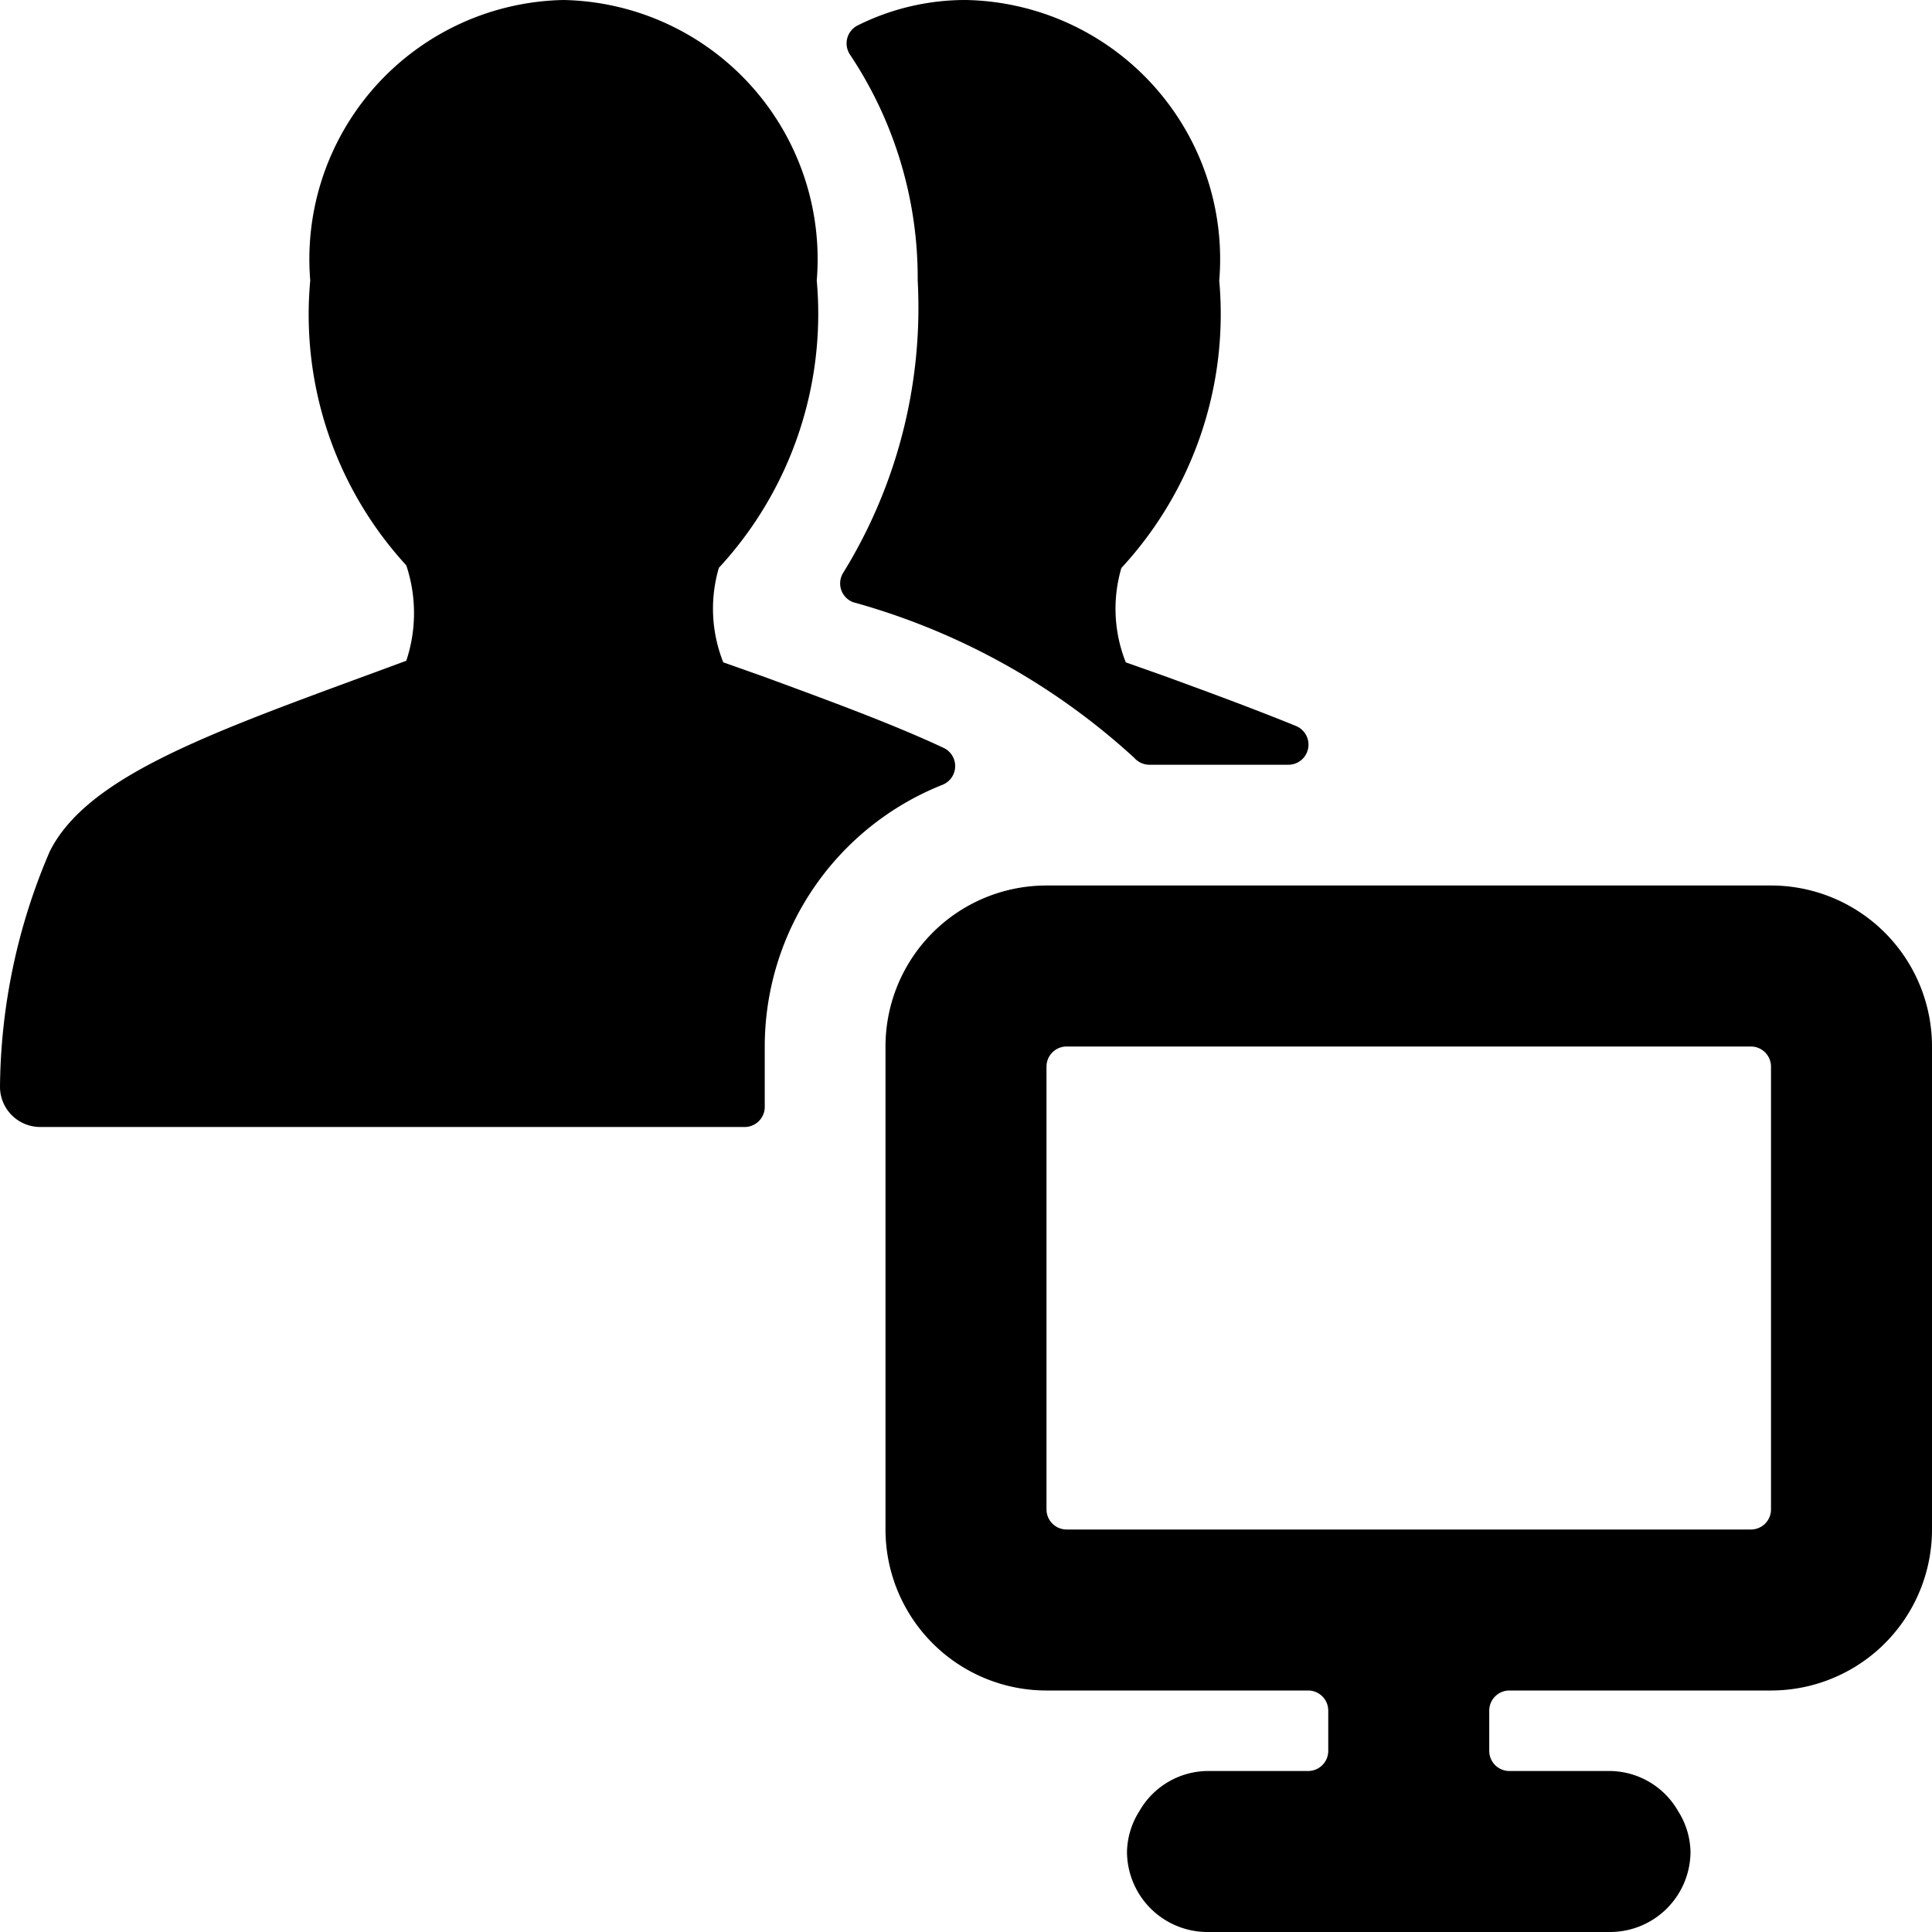 <svg id="Bold" xmlns="http://www.w3.org/2000/svg" viewBox="0 0 24 24"><title>multiple-actions-monitor</title><path d="M14.471,8.4l-.486-.172a1.8,1.8,0,0,1-.055-1.172,4.647,4.647,0,0,0,1.216-3.569A3.22,3.22,0,0,0,12,0a2.994,2.994,0,0,0-1.342.314.25.25,0,0,0-.1.363A5,5,0,0,1,11.4,3.485a6.272,6.272,0,0,1-.922,3.625.249.249,0,0,0,.121.371,8.525,8.525,0,0,1,3.491,1.933.251.251,0,0,0,.189.086H16a.25.25,0,0,0,.1-.481C15.613,8.82,15.068,8.618,14.471,8.4Z"/><path d="M9.5,13a3.5,3.5,0,0,1,2.208-3.251.25.25,0,0,0,.013-.459C11.1,9,10.339,8.718,9.471,8.4l-.486-.172A1.8,1.8,0,0,1,8.93,7.054a4.647,4.647,0,0,0,1.216-3.569A3.22,3.22,0,0,0,7,0,3.22,3.22,0,0,0,3.854,3.485,4.605,4.605,0,0,0,5.047,7.023a1.877,1.877,0,0,1,0,1.185l-.515.19C2.522,9.137,1.072,9.67.618,10.577A7.542,7.542,0,0,0,0,13.5a.5.5,0,0,0,.5.5H9.25a.25.25,0,0,0,.25-.25Z"/><path d="M20,22H18.75a.25.25,0,0,1-.25-.25v-.5a.25.25,0,0,1,.25-.25H22a2,2,0,0,0,2-2V13a2,2,0,0,0-2-2H13a2,2,0,0,0-2,2v6a2,2,0,0,0,2,2h3.25a.25.25,0,0,1,.25.25v.5a.25.25,0,0,1-.25.25H15a.987.987,0,0,0-.847.5A.977.977,0,0,0,14,23a1,1,0,0,0,1,1h5a1,1,0,0,0,1-1,.977.977,0,0,0-.153-.5A.987.987,0,0,0,20,22Zm-7-8.75a.25.25,0,0,1,.25-.25h8.5a.25.25,0,0,1,.25.25v5.5a.249.249,0,0,1-.25.25h-8.5a.25.25,0,0,1-.25-.25Z"/></svg>